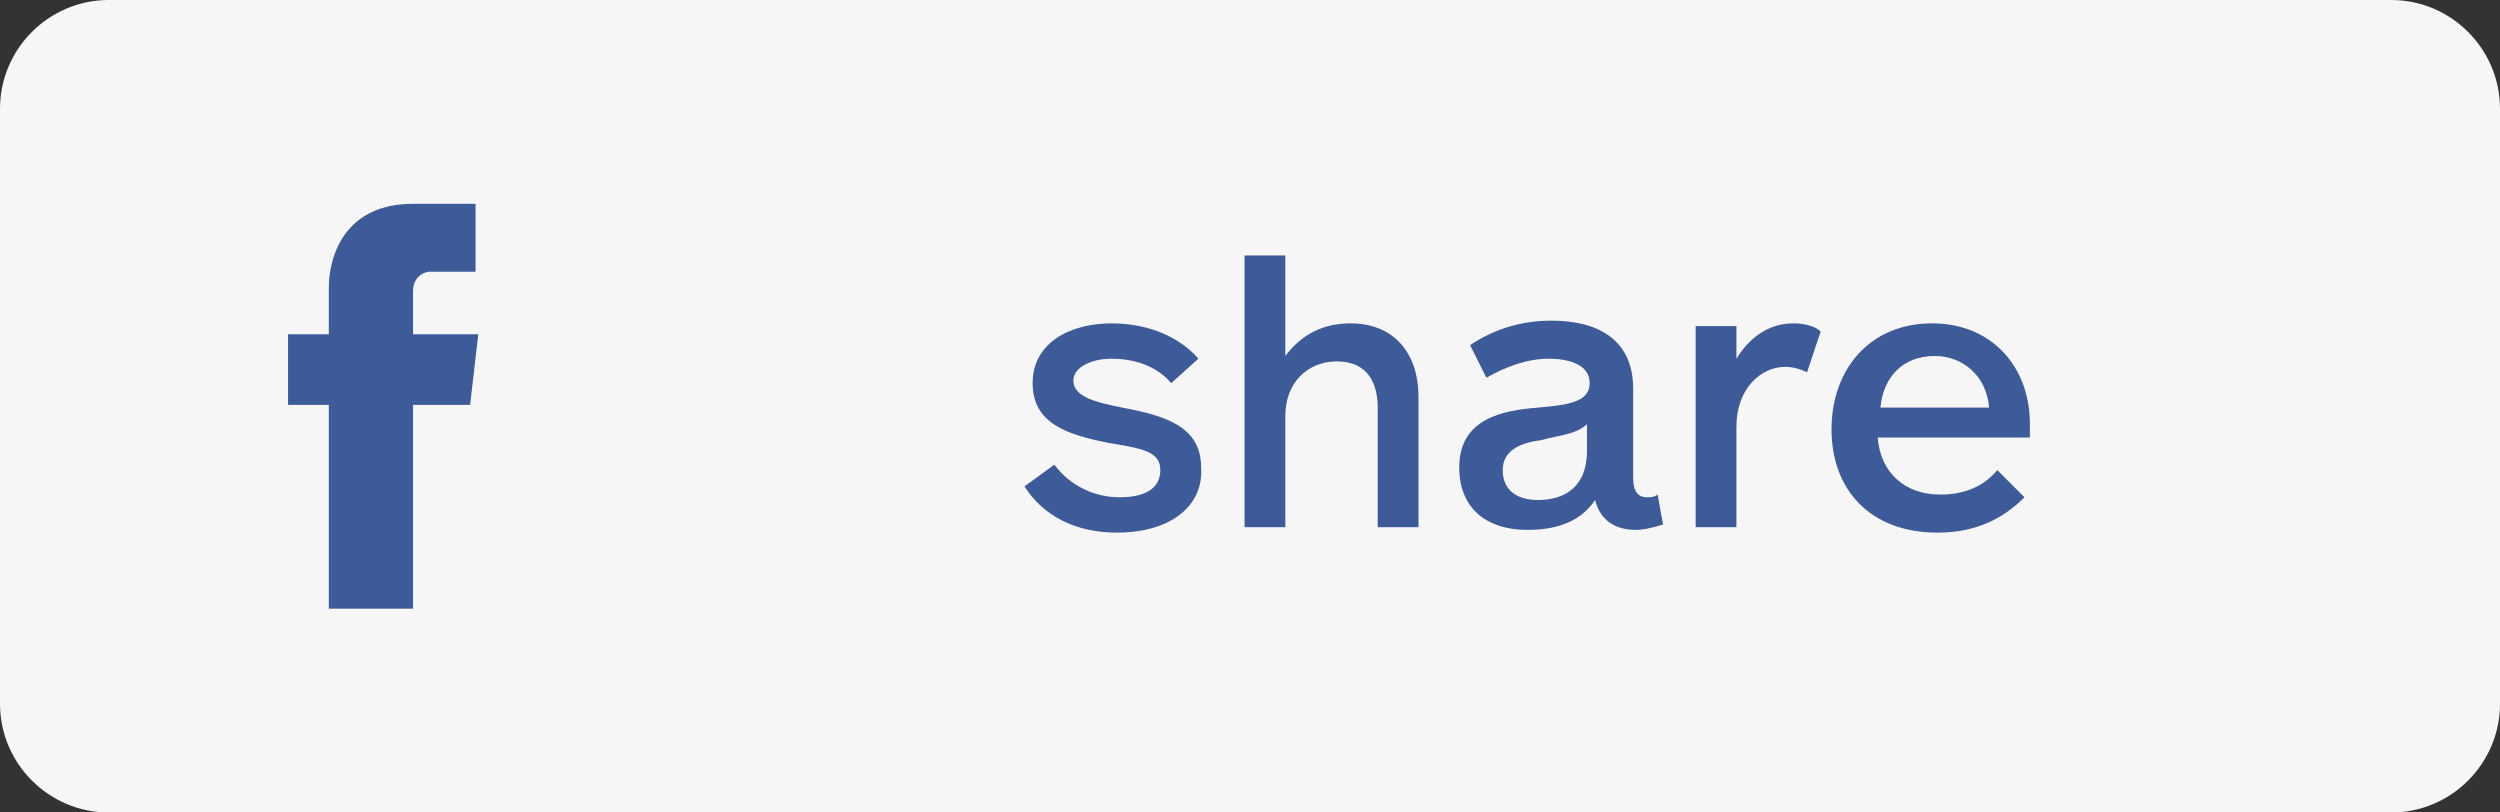 <?xml version="1.0" encoding="utf-8"?>
<!-- Generator: Adobe Illustrator 18.1.0, SVG Export Plug-In . SVG Version: 6.00 Build 0)  -->
<!DOCTYPE svg PUBLIC "-//W3C//DTD SVG 1.1//EN" "http://www.w3.org/Graphics/SVG/1.1/DTD/svg11.dtd">
<svg version="1.1" id="Layer_1" xmlns="http://www.w3.org/2000/svg" xmlns:xlink="http://www.w3.org/1999/xlink" x="0px" y="0px"
	 width="92px" height="29.9px" viewBox="0 0 92 29.9" enable-background="new 0 0 92 29.9" xml:space="preserve">
<rect x="0" y="0" width="92" height="29.9" fill="#333333" stroke="none"/>
<g>
	<g>
		<g>
			<path fill="#F6F6F6" d="M88,29.9H4c-2.2,0-4-1.8-4-4V4c0-2.2,1.8-4,4-4h84c2.2,0,4,1.8,4,4v21.9C92,28.1,90.2,29.9,88,29.9"/>
			<path fill="#3D5A99" d="M17.3,14.9h-2.1v7.5h-3.1v-7.5h-1.5v-2.6h1.5v-1.7c0-1.2,0.6-3.1,3.1-3.1h2.3V10h-1.7
				c-0.2,0-0.6,0.2-0.6,0.7v1.6h2.4L17.3,14.9z"/>
		</g>
		<g>
			<path fill="#3D5A99" d="M41.1,19.6c-1.5,0-2.7-0.6-3.4-1.7l1.1-0.8c0.6,0.8,1.5,1.2,2.4,1.2c0.9,0,1.5-0.3,1.5-1
				c0-0.7-0.7-0.8-1.9-1c-1.5-0.3-2.8-0.7-2.8-2.2c0-1.5,1.4-2.2,2.9-2.2c1.5,0,2.6,0.6,3.2,1.3l-1,0.9c-0.5-0.6-1.3-0.9-2.2-0.9
				c-0.7,0-1.4,0.3-1.4,0.8c0,0.6,0.8,0.8,1.8,1c1.6,0.3,2.9,0.7,2.9,2.2C44.3,18.6,43.1,19.6,41.1,19.6z"/>
			<path fill="#3D5A99" d="M45.8,19.4v-10h1.5v3.7c0.6-0.8,1.4-1.2,2.4-1.2c1.6,0,2.5,1.1,2.5,2.7v4.8h-1.5v-4.4
				c0-0.8-0.3-1.7-1.5-1.7c-1.1,0-1.9,0.8-1.9,2v4.1H45.8z"/>
			<path fill="#3D5A99" d="M60.2,19.5c-0.7,0-1.3-0.3-1.5-1.1c-0.6,0.9-1.6,1.1-2.5,1.1c-1.5,0-2.5-0.8-2.5-2.3
				c0-1.8,1.6-2.1,2.9-2.2c1.1-0.1,1.9-0.2,1.9-0.9c0-0.7-0.8-0.9-1.5-0.9c-0.8,0-1.6,0.3-2.3,0.7l-0.6-1.2c0.9-0.6,1.9-0.9,3-0.9
				c1.7,0,3,0.7,3,2.5v3.3c0,0.5,0.2,0.7,0.5,0.7c0.1,0,0.3,0,0.4-0.1l0.2,1.1C60.9,19.4,60.5,19.5,60.2,19.5z M58.5,15.5
				c-0.4,0.5-1.1,0.5-1.8,0.7c-0.8,0.1-1.4,0.4-1.4,1.1c0,0.8,0.6,1.1,1.3,1.1c1,0,1.8-0.5,1.8-1.8V15.5z"/>
			<path fill="#3D5A99" d="M66.5,13.7c-0.2-0.1-0.5-0.2-0.8-0.2c-0.9,0-1.8,0.8-1.8,2.2v3.7h-1.5V12h1.5v1.2
				c0.5-0.8,1.2-1.3,2.1-1.3c0.4,0,0.8,0.1,1,0.3L66.5,13.7z"/>
			<path fill="#3D5A99" d="M74.7,16.1h-5.6c0.1,1.3,1,2.1,2.3,2.1c0.9,0,1.6-0.3,2.1-0.9l1,1c-0.8,0.8-1.8,1.3-3.2,1.3
				c-2.5,0-3.9-1.6-3.9-3.8c0-2.2,1.4-3.9,3.7-3.9c2.2,0,3.6,1.6,3.6,3.7C74.7,15.8,74.7,16,74.7,16.1z M73.2,15
				c-0.1-1.2-1-1.9-2-1.9c-1.2,0-1.9,0.8-2,1.9H73.2z"/>
		</g>
	</g>
</g>
</svg>

